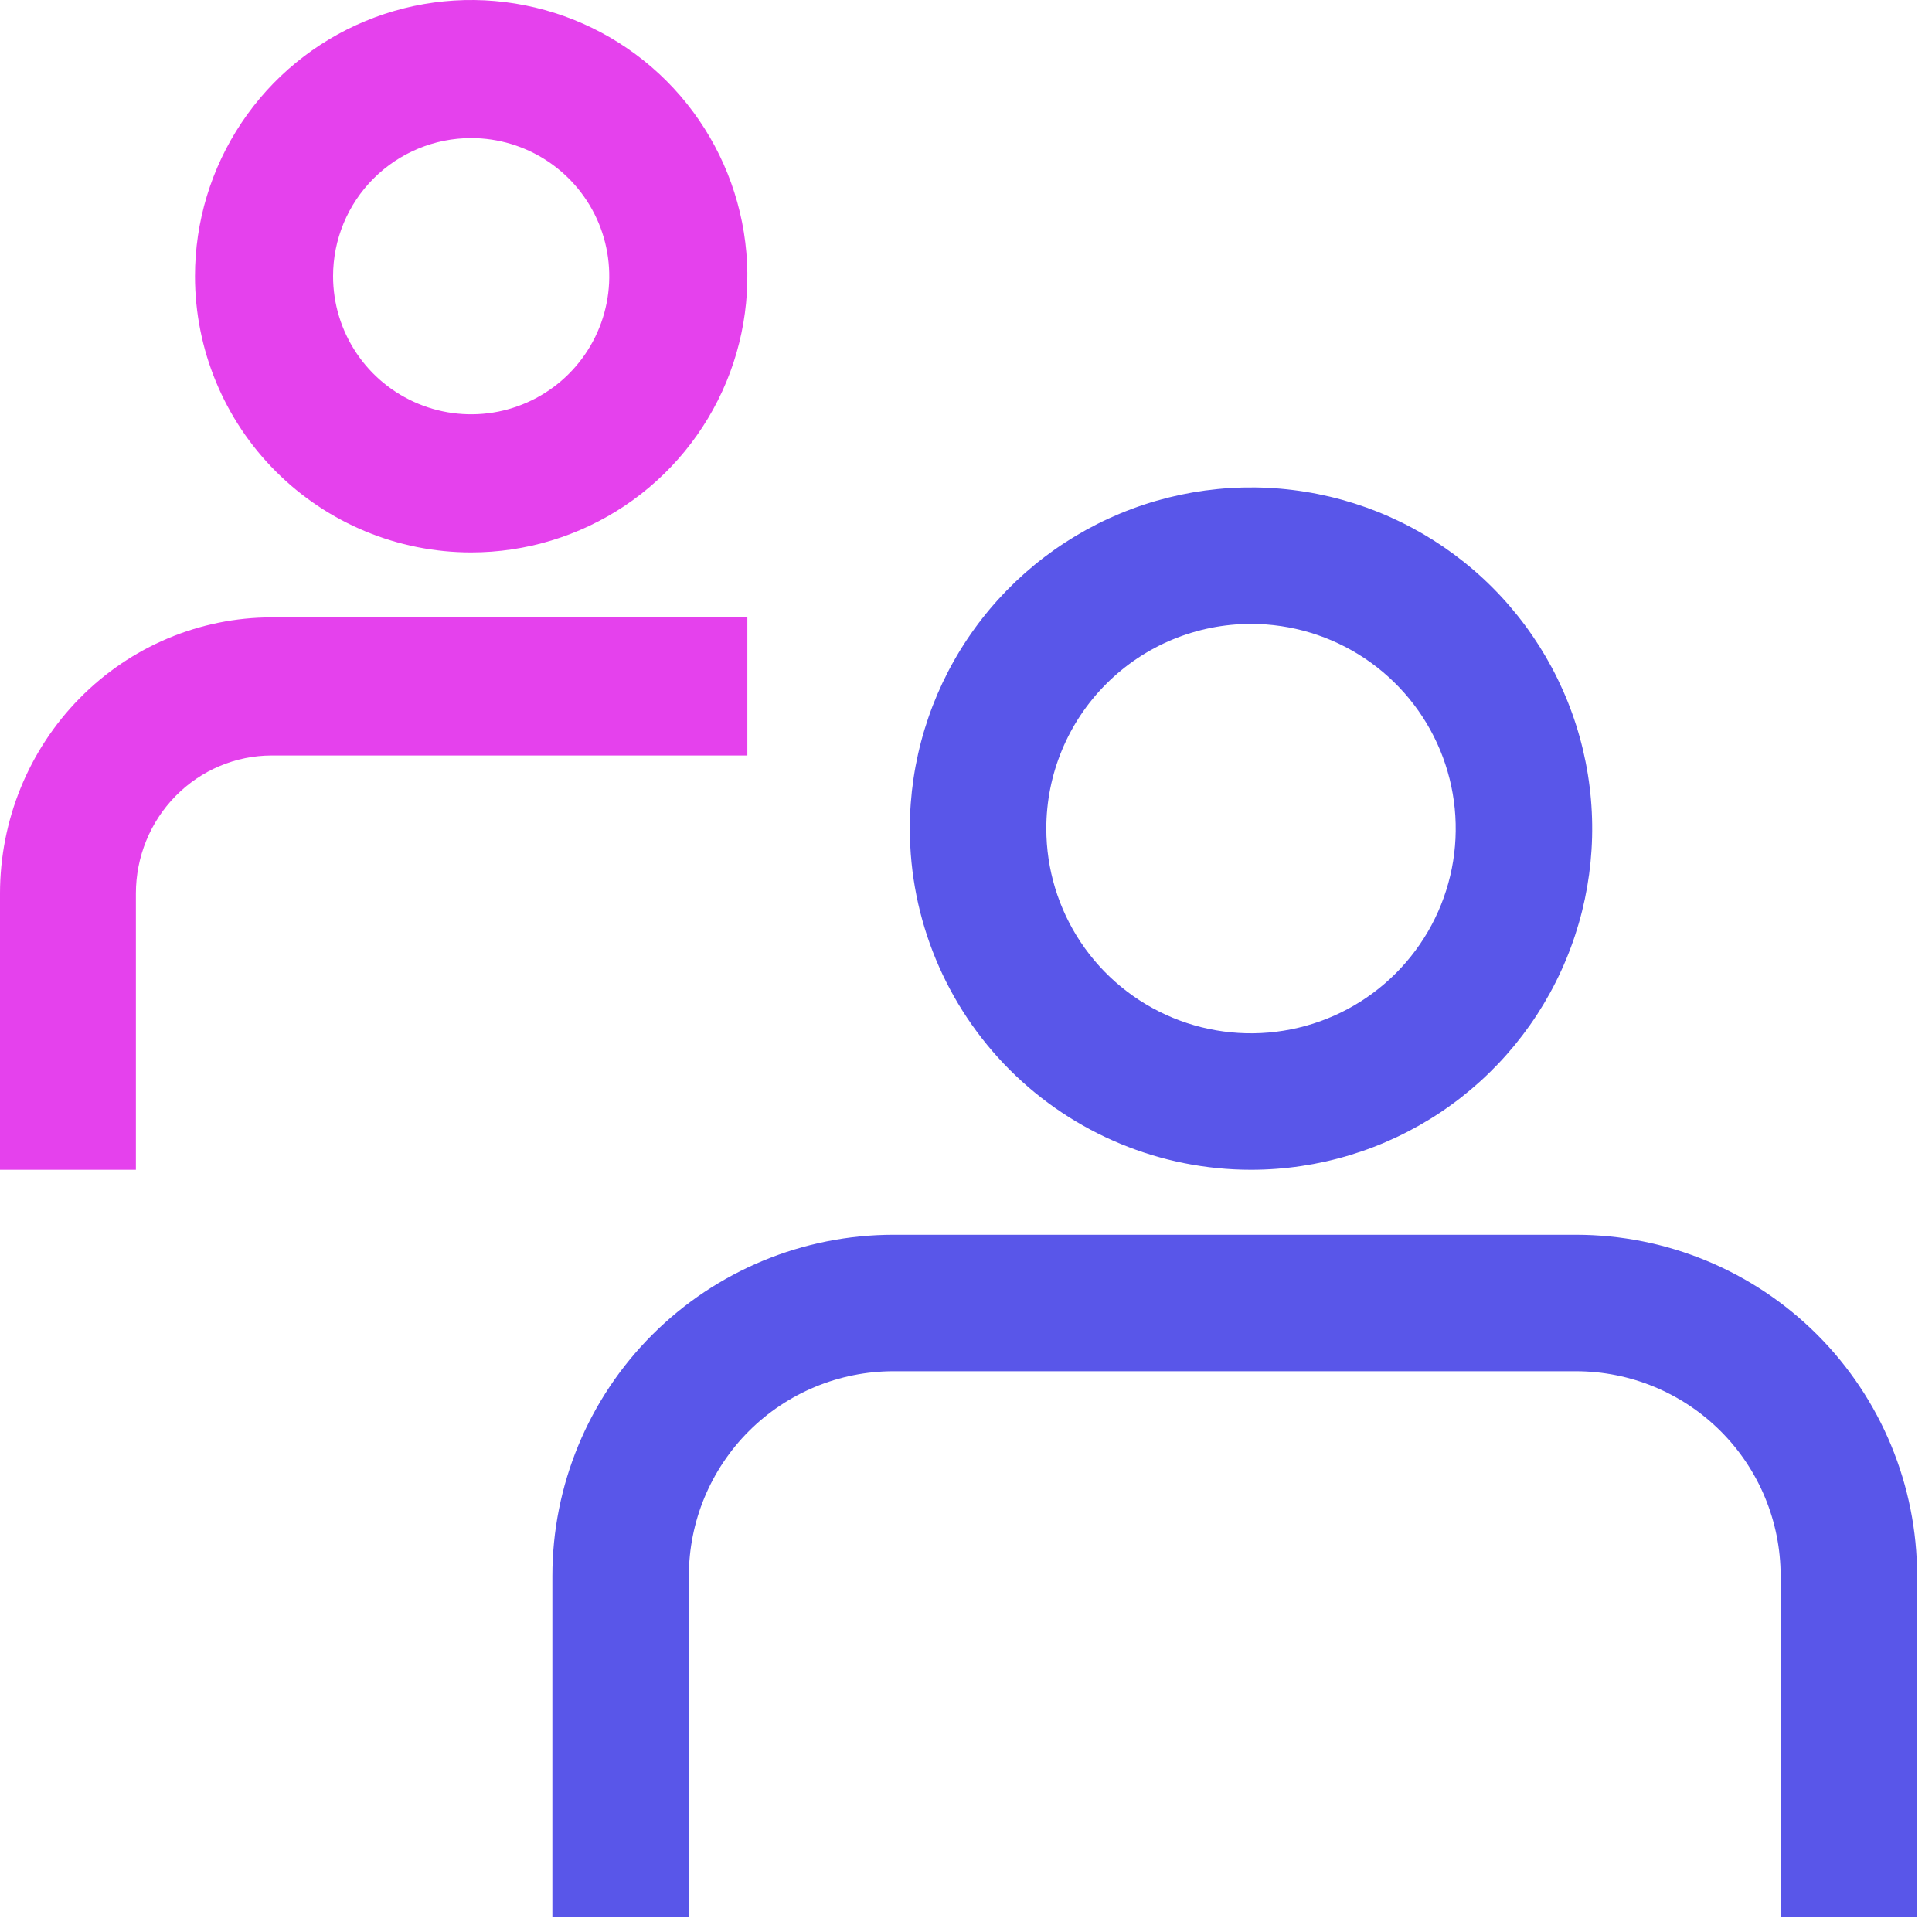<svg width="53" height="53" viewBox="0 0 53 53" fill="none" xmlns="http://www.w3.org/2000/svg">
<path d="M34.319 32.09C36.17 32.09 37.979 31.541 39.519 30.513C41.058 29.484 42.258 28.023 42.966 26.312C43.674 24.602 43.86 22.72 43.498 20.904C43.137 19.089 42.246 17.421 40.937 16.112C39.628 14.803 37.96 13.912 36.145 13.551C34.329 13.19 32.447 13.375 30.737 14.083C29.027 14.792 27.565 15.991 26.536 17.531C25.508 19.07 24.959 20.879 24.959 22.73C24.959 25.213 25.945 27.593 27.7 29.349C29.456 31.104 31.836 32.09 34.319 32.09ZM34.319 17.115C35.429 17.115 36.515 17.444 37.439 18.061C38.362 18.678 39.082 19.555 39.507 20.581C39.932 21.608 40.043 22.737 39.827 23.826C39.61 24.916 39.075 25.916 38.29 26.701C37.504 27.487 36.504 28.022 35.414 28.238C34.325 28.455 33.196 28.344 32.17 27.919C31.143 27.494 30.266 26.774 29.649 25.851C29.032 24.927 28.703 23.841 28.703 22.73C28.703 21.241 29.294 19.813 30.348 18.76C31.401 17.706 32.829 17.115 34.319 17.115Z" fill="#5956E9"/>
<path d="M12.925 15.154C14.424 15.154 15.889 14.709 17.135 13.877C18.381 13.044 19.352 11.861 19.926 10.476C20.499 9.092 20.649 7.568 20.357 6.099C20.064 4.629 19.343 3.279 18.283 2.219C17.224 1.16 15.873 0.438 14.404 0.146C12.934 -0.147 11.411 0.003 10.026 0.577C8.641 1.15 7.458 2.121 6.626 3.367C5.793 4.613 5.349 6.078 5.349 7.577C5.349 9.586 6.147 11.514 7.568 12.934C8.989 14.355 10.916 15.154 12.925 15.154ZM12.925 3.788C13.675 3.788 14.407 4.011 15.03 4.427C15.653 4.843 16.139 5.435 16.426 6.127C16.712 6.819 16.787 7.581 16.641 8.316C16.495 9.051 16.134 9.726 15.604 10.256C15.075 10.786 14.399 11.146 13.665 11.293C12.93 11.439 12.168 11.364 11.476 11.077C10.784 10.79 10.192 10.305 9.776 9.682C9.359 9.059 9.137 8.326 9.137 7.577C9.137 6.572 9.536 5.609 10.247 4.898C10.957 4.188 11.921 3.788 12.925 3.788Z" fill="#E541ED"/>
<path d="M43.232 33.873H24.513C22.031 33.873 19.65 34.859 17.895 36.614C16.139 38.37 15.153 40.75 15.153 43.233V52.592H18.897V43.233C18.897 41.743 19.489 40.315 20.542 39.262C21.595 38.209 23.024 37.617 24.513 37.617H43.232C44.722 37.617 46.15 38.209 47.203 39.262C48.257 40.315 48.848 41.743 48.848 43.233V52.592H52.592V43.233C52.592 40.75 51.606 38.37 49.851 36.614C48.095 34.859 45.715 33.873 43.232 33.873Z" fill="#5956E9"/>
<path d="M20.502 16.936H7.455C5.478 16.936 3.582 17.735 2.184 19.156C0.785 20.577 0 22.504 0 24.513V32.09H3.728V24.513C3.728 23.509 4.12 22.545 4.819 21.835C5.519 21.124 6.467 20.725 7.455 20.725H20.502V16.936Z" fill="#E541ED"/>
</svg>
